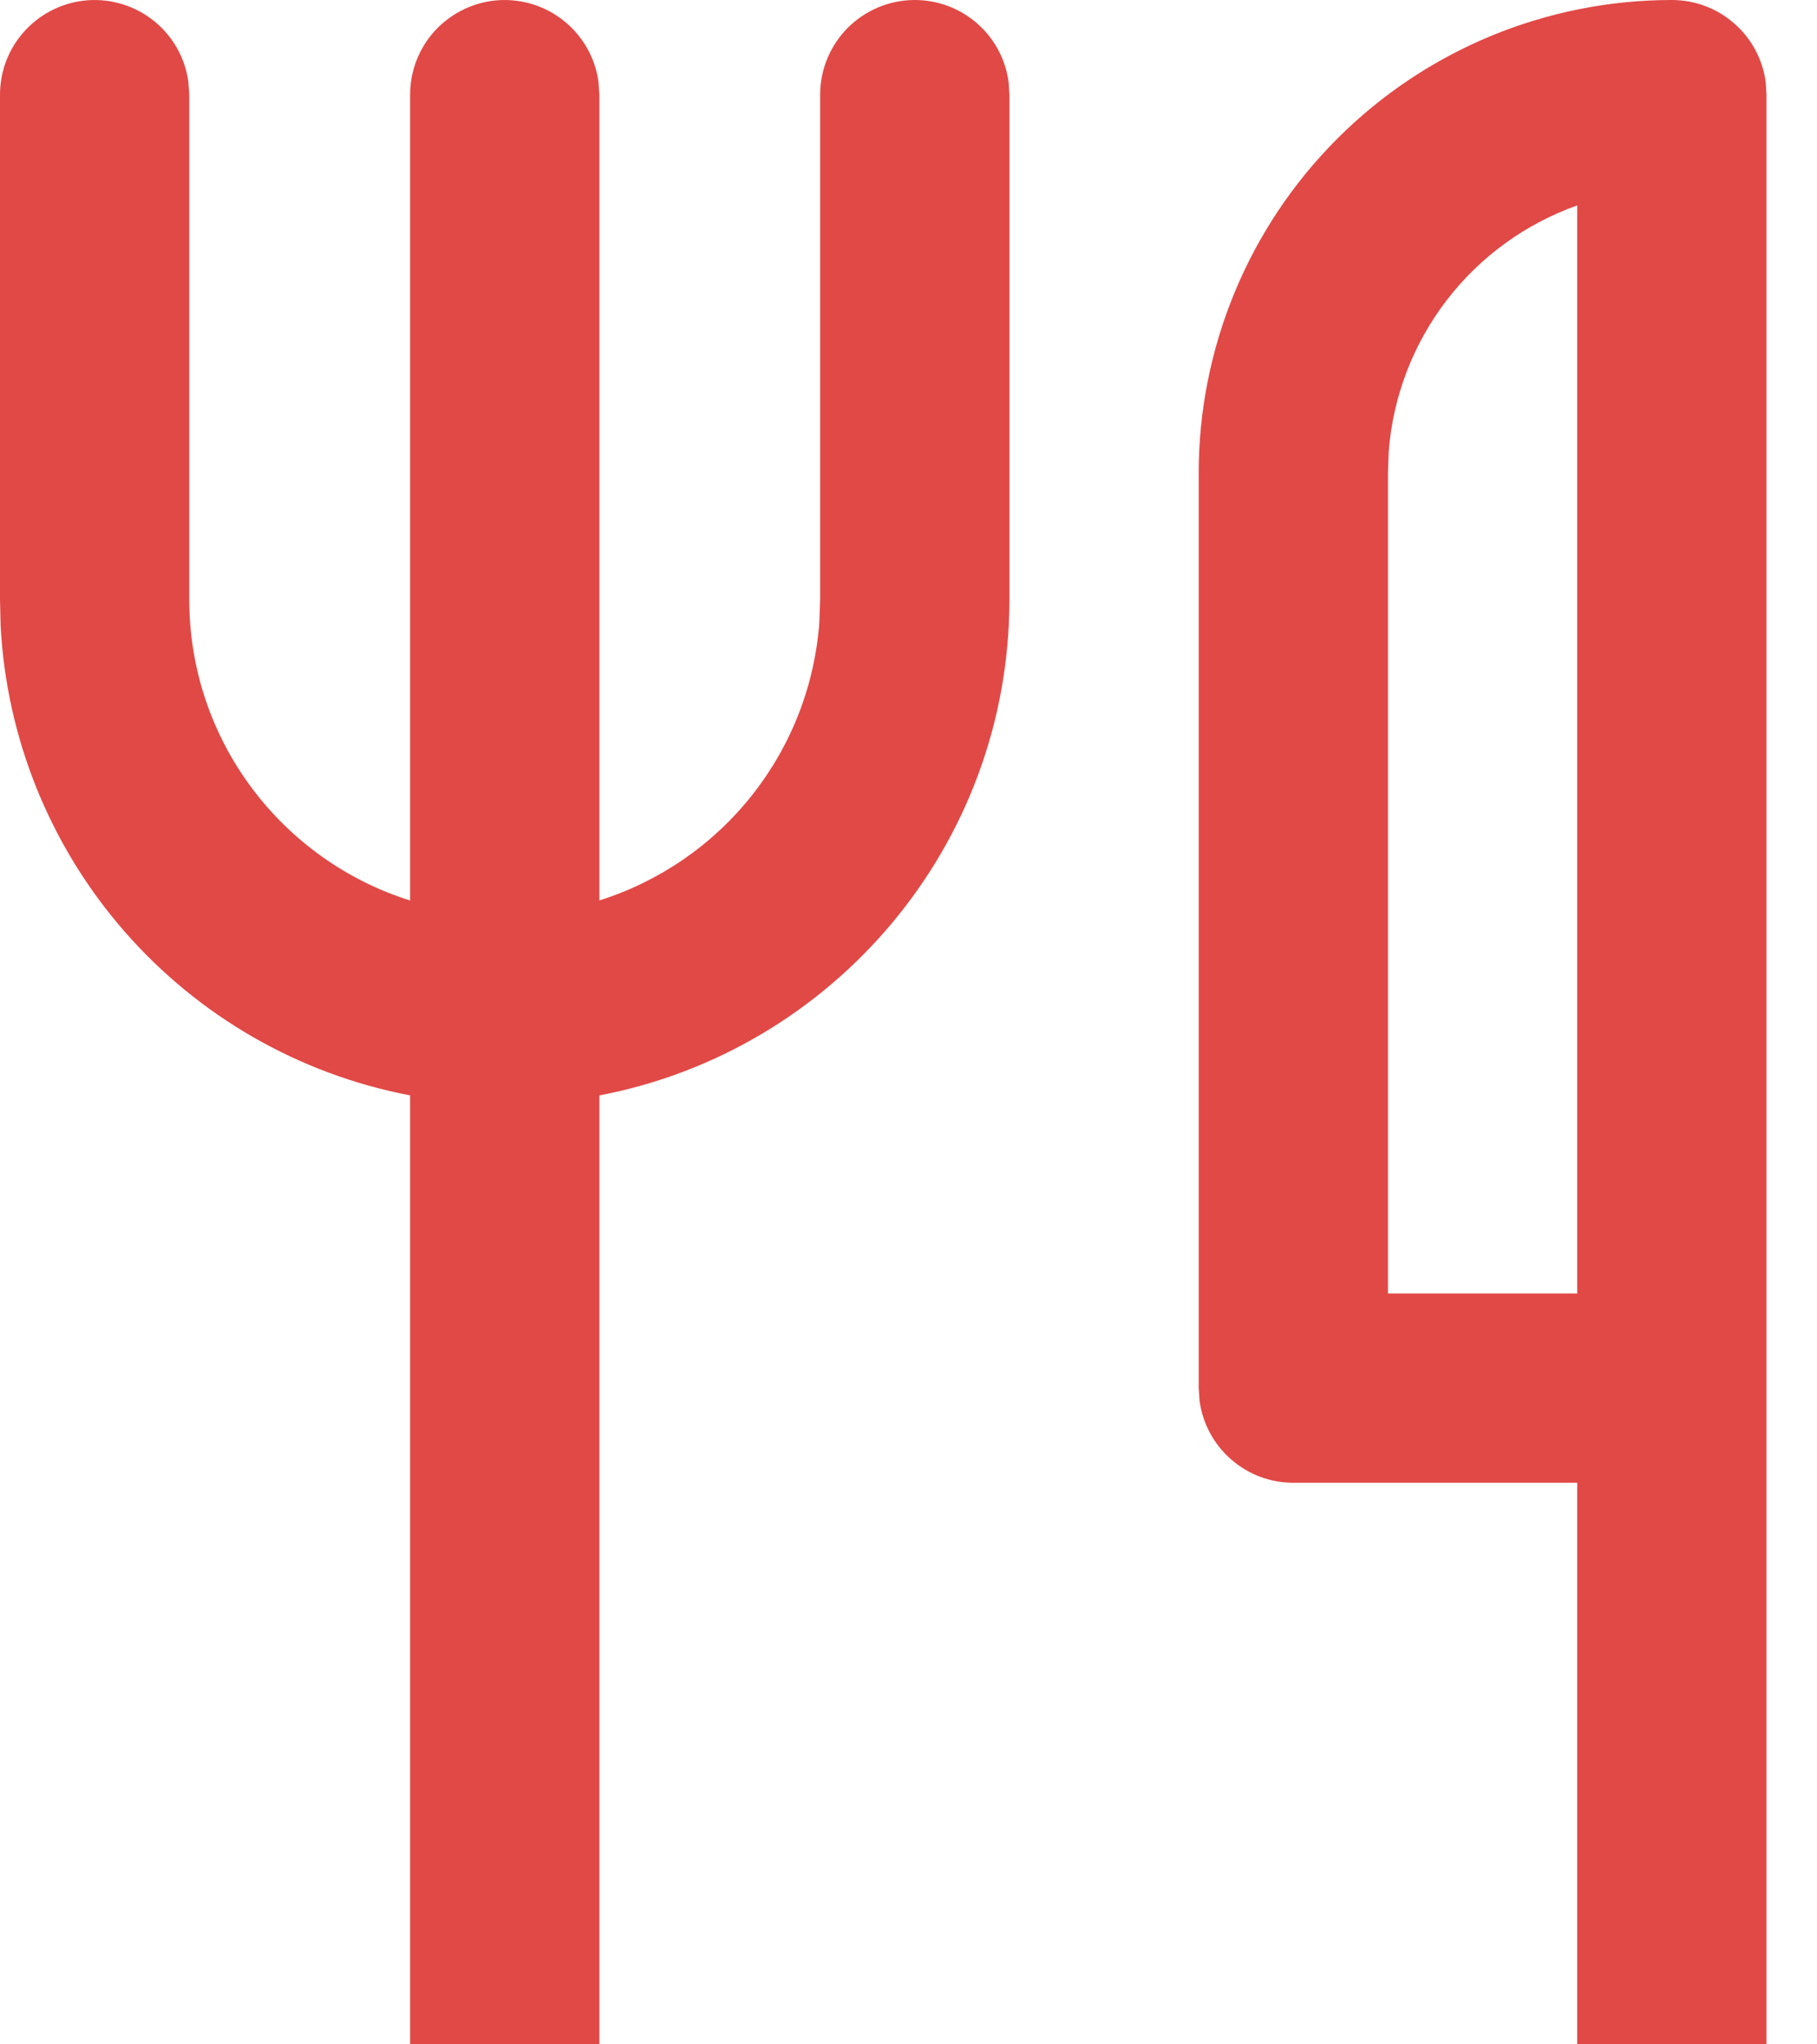 <svg width="24" height="27" viewBox="0 0 24 27" fill="none" xmlns="http://www.w3.org/2000/svg">
<path d="M22.083 0C22.385 1.27382e-05 22.677 0.109 22.905 0.308C23.133 0.506 23.281 0.781 23.322 1.08L23.333 1.25V27.917C23.333 28.233 23.213 28.538 22.997 28.77C22.78 29.001 22.485 29.142 22.169 29.163C21.853 29.185 21.54 29.086 21.294 28.886C21.049 28.686 20.888 28.4 20.845 28.087L20.833 27.917V19.583H17.083C16.781 19.583 16.489 19.474 16.262 19.275C16.034 19.077 15.886 18.803 15.845 18.503L15.833 18.333V6.25C15.833 4.592 16.492 3.003 17.664 1.831C18.836 0.658 20.426 0 22.083 0ZM12.083 0C12.385 1.27382e-05 12.677 0.109 12.905 0.308C13.133 0.506 13.281 0.781 13.322 1.08L13.333 1.25V7.917C13.333 11.172 11 13.88 7.917 14.467V27.917C7.917 28.233 7.796 28.538 7.58 28.77C7.364 29.001 7.068 29.142 6.752 29.163C6.436 29.185 6.124 29.086 5.878 28.886C5.632 28.686 5.471 28.4 5.428 28.087L5.417 27.917V14.467C3.951 14.187 2.622 13.423 1.642 12.299C0.661 11.174 0.086 9.753 0.008 8.263L0 7.917V1.25C9.7071e-05 0.933 0.12 0.628 0.337 0.397C0.553 0.166 0.849 0.025 1.165 0.003C1.481 -0.018 1.793 0.081 2.039 0.281C2.285 0.481 2.445 0.766 2.488 1.08L2.5 1.25V7.917C2.5 9.783 3.727 11.362 5.417 11.893V1.25C5.417 0.933 5.537 0.628 5.753 0.397C5.97 0.166 6.266 0.025 6.581 0.003C6.897 -0.018 7.21 0.081 7.455 0.281C7.701 0.481 7.862 0.766 7.905 1.08L7.917 1.25V11.892C8.712 11.641 9.414 11.158 9.932 10.504C10.45 9.85 10.76 9.057 10.822 8.225L10.833 7.917V1.25C10.833 0.918 10.965 0.601 11.199 0.366C11.434 0.132 11.752 0 12.083 0ZM20.833 17.083V2.713C20.148 2.956 19.548 3.392 19.106 3.969C18.664 4.546 18.399 5.239 18.343 5.963L18.333 6.25V17.083H20.833Z" fill="#E14946"/>
</svg>
